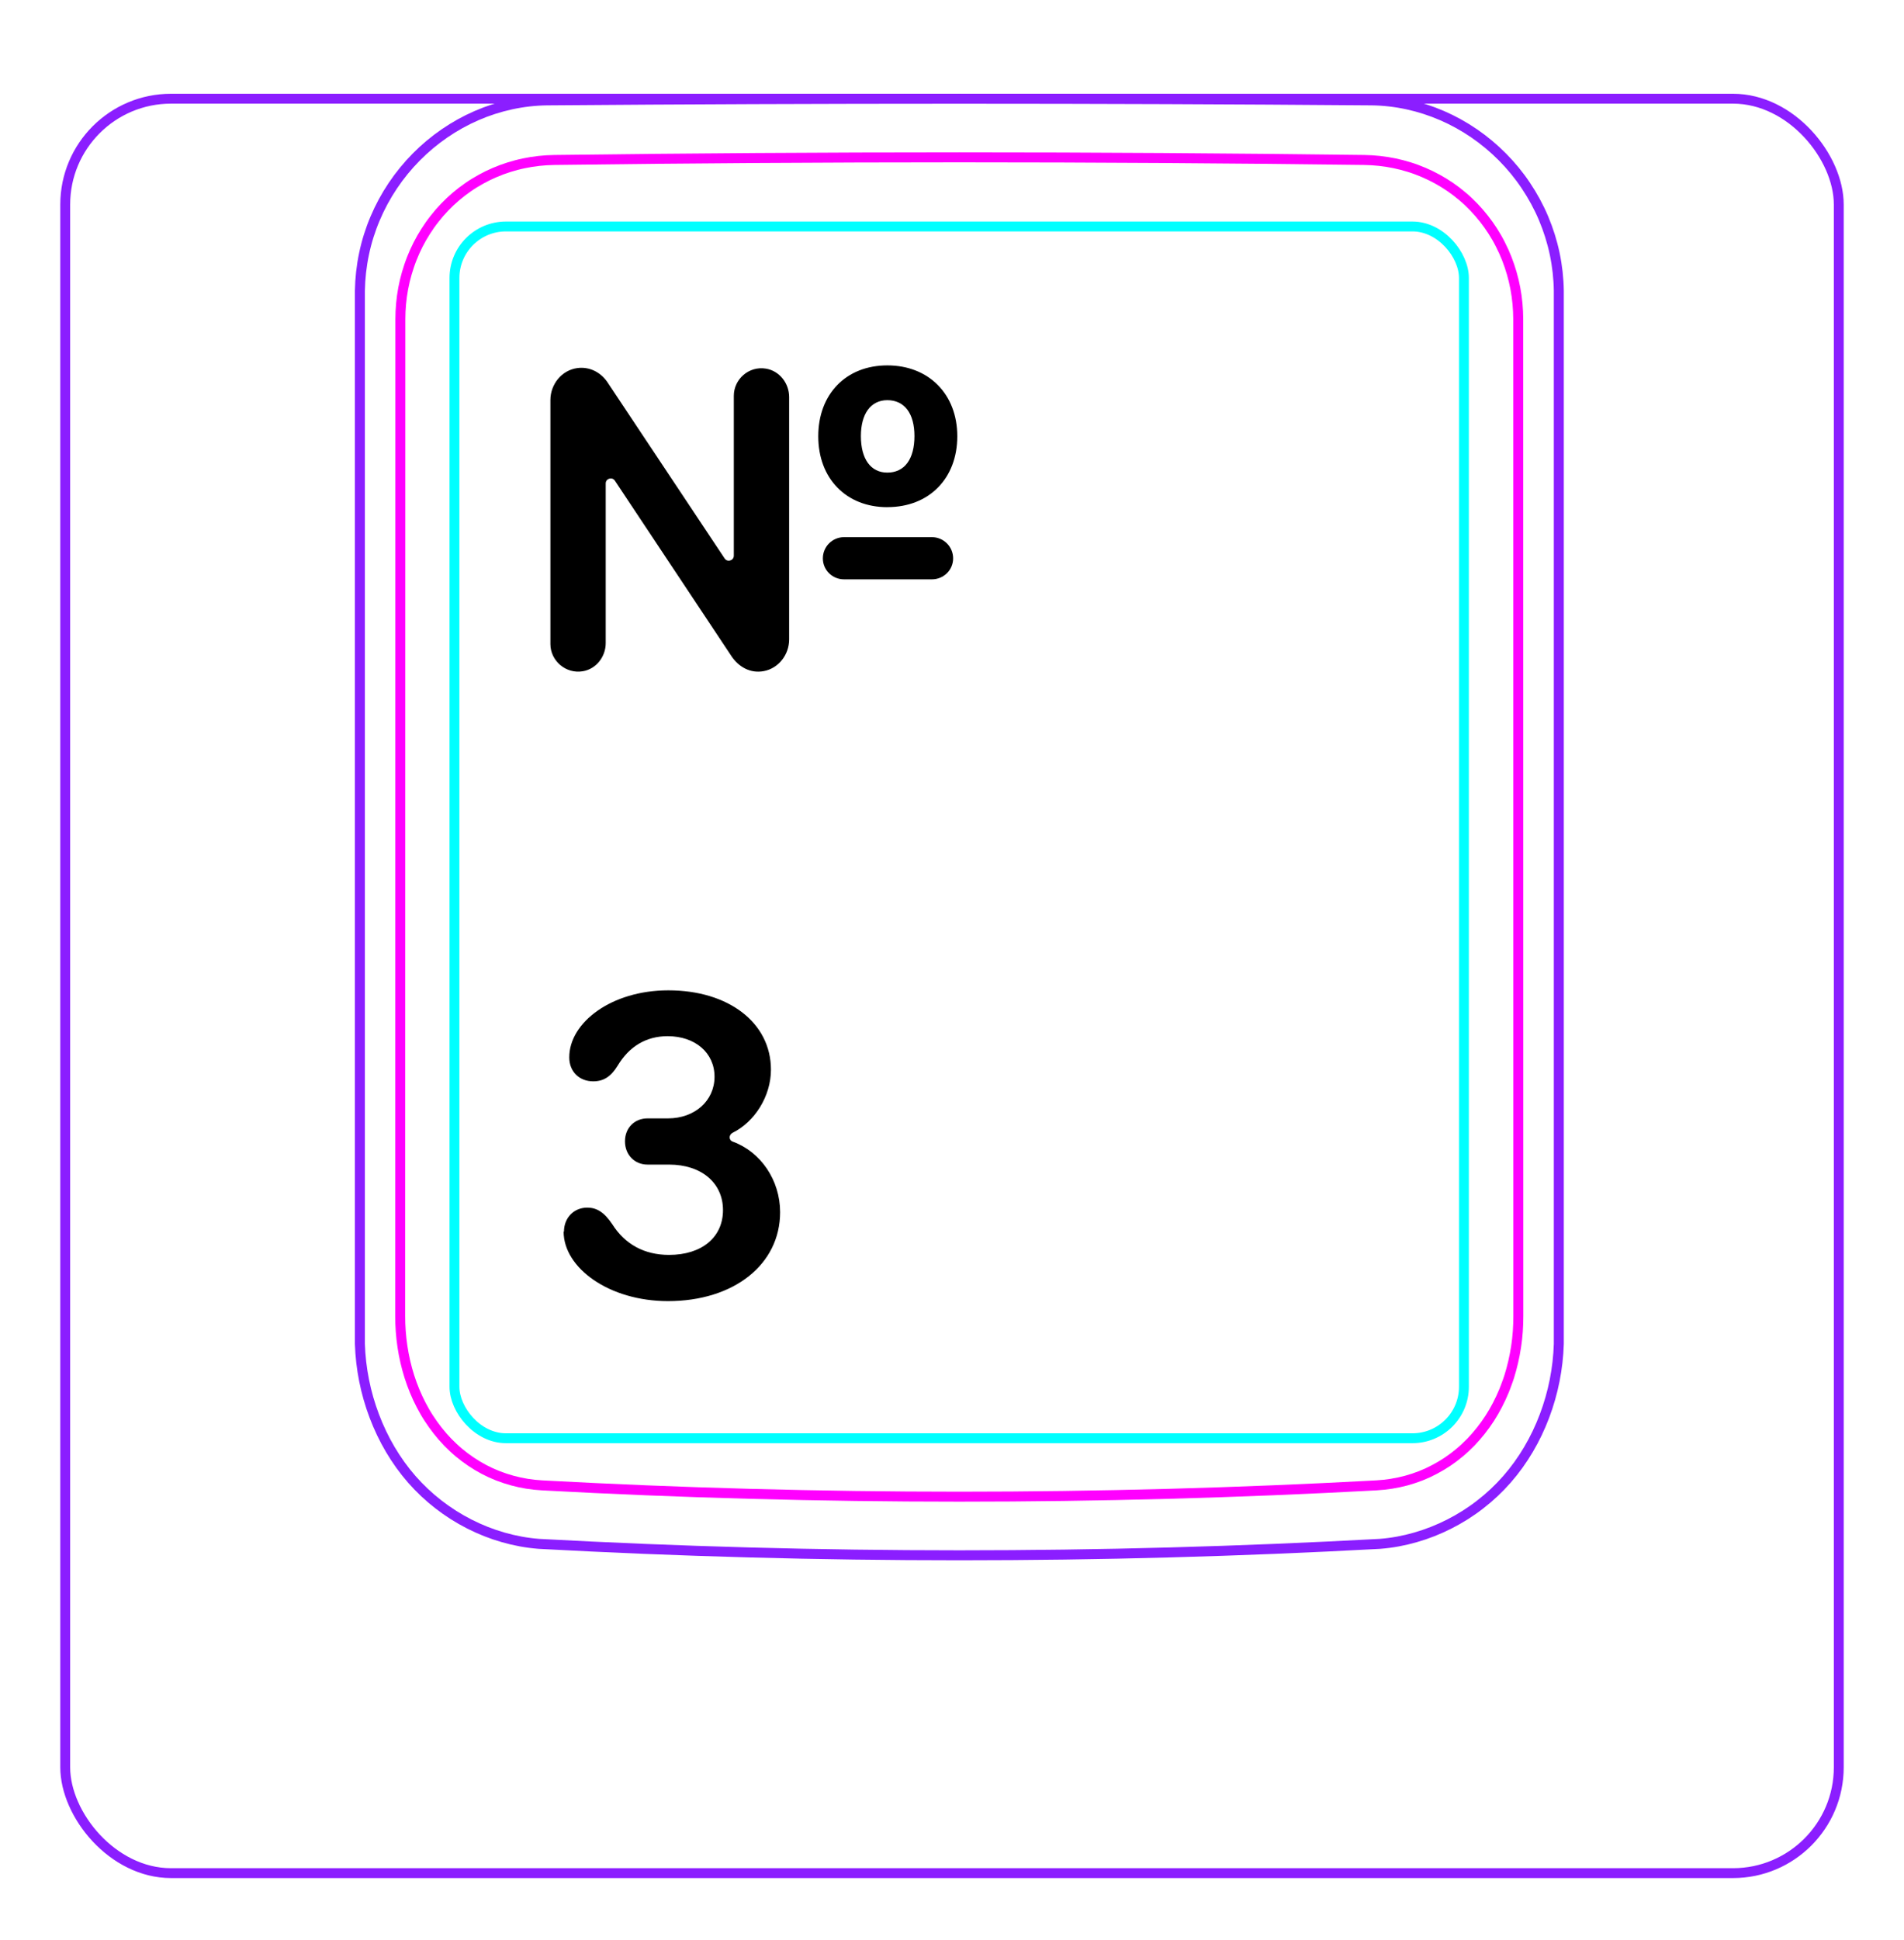 <svg width="54" height="55" viewBox="0 0 54 55" fill="none" xmlns="http://www.w3.org/2000/svg">
<rect x="1.85" y="2.798" width="50.3" height="50.3" rx="3" stroke="#8B1EFF" stroke-width="0.28"/>
<path d="M10.207 38.096V8.244C10.213 7.892 10.252 7.539 10.325 7.194C10.397 6.849 10.503 6.512 10.641 6.188C10.914 5.543 11.313 4.949 11.807 4.45C12.296 3.956 12.879 3.554 13.514 3.278C13.832 3.14 14.161 3.034 14.498 2.961C14.835 2.888 15.178 2.849 15.521 2.845C19.417 2.814 23.313 2.799 27.208 2.799C31.105 2.799 35 2.814 38.896 2.845C39.239 2.849 39.583 2.888 39.921 2.962C40.257 3.035 40.587 3.142 40.903 3.279C41.221 3.417 41.525 3.586 41.811 3.782C42.098 3.979 42.366 4.203 42.611 4.45C42.858 4.699 43.081 4.97 43.275 5.261C43.471 5.553 43.64 5.863 43.777 6.187C43.914 6.512 44.021 6.85 44.093 7.194C44.166 7.539 44.205 7.892 44.21 8.245C44.21 8.245 44.21 38.096 44.21 38.097C44.189 38.791 44.051 39.487 43.803 40.142C43.556 40.797 43.198 41.411 42.739 41.935C42.509 42.197 42.255 42.436 41.98 42.648C41.707 42.861 41.414 43.045 41.105 43.202C40.798 43.358 40.477 43.485 40.145 43.58C39.816 43.675 39.477 43.738 39.136 43.764C31.191 44.197 23.227 44.197 15.282 43.764C14.601 43.711 13.926 43.515 13.313 43.203C12.693 42.888 12.135 42.455 11.679 41.935C11.22 41.41 10.863 40.796 10.616 40.142C10.367 39.486 10.229 38.791 10.207 38.096Z" stroke="#8B1EFF" stroke-width="0.283" stroke-miterlimit="10"/>
<rect x="12.889" y="6.42" width="28.63" height="34.35" rx="1.46" stroke="#00FFFF" stroke-width="0.28"/>
<path d="M38.69 4.535C31.076 4.436 23.339 4.436 15.724 4.535C15.432 4.539 15.143 4.57 14.858 4.63C14.787 4.645 14.715 4.661 14.645 4.68C14.575 4.698 14.505 4.718 14.436 4.74C14.298 4.784 14.162 4.833 14.031 4.89C13.898 4.947 13.768 5.01 13.642 5.08C13.578 5.115 13.515 5.152 13.453 5.19C13.391 5.228 13.33 5.268 13.27 5.31C13.032 5.475 12.812 5.663 12.611 5.872C12.51 5.976 12.415 6.086 12.325 6.202C12.279 6.259 12.236 6.318 12.193 6.378C12.151 6.437 12.111 6.497 12.072 6.559C11.915 6.804 11.784 7.063 11.677 7.335C11.651 7.403 11.625 7.472 11.602 7.542C11.578 7.612 11.556 7.682 11.536 7.752C11.495 7.893 11.462 8.035 11.435 8.179C11.382 8.465 11.355 8.755 11.355 9.051C11.353 18.468 11.352 27.886 11.35 37.303C11.35 37.596 11.371 37.886 11.414 38.172C11.436 38.315 11.462 38.457 11.495 38.599C11.511 38.67 11.529 38.74 11.548 38.81C11.567 38.881 11.588 38.951 11.61 39.021C11.699 39.299 11.809 39.568 11.943 39.825C11.977 39.89 12.012 39.954 12.048 40.017C12.084 40.08 12.122 40.142 12.162 40.203C12.241 40.324 12.324 40.442 12.413 40.554C12.502 40.667 12.597 40.776 12.697 40.88C12.747 40.931 12.798 40.982 12.852 41.032C12.905 41.081 12.959 41.13 13.014 41.176C13.236 41.361 13.473 41.521 13.727 41.655C13.79 41.688 13.855 41.72 13.92 41.75C13.986 41.78 14.053 41.808 14.12 41.835C14.254 41.887 14.391 41.932 14.529 41.97C14.805 42.045 15.087 42.091 15.377 42.106C23.219 42.533 31.193 42.533 39.035 42.106C39.327 42.09 39.609 42.044 39.886 41.97C40.023 41.932 40.16 41.887 40.294 41.835C40.361 41.808 40.428 41.78 40.493 41.75C40.559 41.719 40.624 41.687 40.688 41.653C40.944 41.519 41.181 41.359 41.4 41.174C41.511 41.082 41.615 40.983 41.718 40.879C41.767 40.827 41.816 40.773 41.864 40.718C41.911 40.664 41.958 40.608 42.002 40.552C42.181 40.326 42.336 40.085 42.468 39.83C42.535 39.702 42.596 39.571 42.652 39.436C42.679 39.369 42.706 39.301 42.73 39.232C42.757 39.164 42.779 39.095 42.803 39.025C42.889 38.748 42.955 38.465 42.998 38.178C43.01 38.106 43.017 38.033 43.027 37.961C43.035 37.888 43.041 37.815 43.047 37.742C43.057 37.596 43.062 37.449 43.062 37.303C43.061 27.886 43.06 18.468 43.059 9.051C43.058 8.756 43.032 8.463 42.977 8.173C42.95 8.028 42.915 7.885 42.875 7.745C42.834 7.605 42.788 7.467 42.735 7.332C42.681 7.196 42.622 7.063 42.555 6.933C42.522 6.868 42.488 6.803 42.451 6.739C42.414 6.676 42.376 6.613 42.337 6.551C42.18 6.306 42 6.078 41.799 5.869C41.749 5.817 41.698 5.766 41.645 5.716C41.591 5.666 41.538 5.617 41.481 5.57C41.37 5.475 41.254 5.387 41.136 5.305C40.898 5.142 40.646 5.003 40.379 4.889C40.313 4.861 40.245 4.834 40.176 4.808C40.108 4.783 40.039 4.759 39.97 4.738C39.831 4.695 39.692 4.658 39.551 4.629C39.269 4.571 38.983 4.539 38.69 4.535Z" stroke="#FF00FF" stroke-width="0.283" stroke-miterlimit="10" stroke-linecap="round" stroke-linejoin="round"/>
<path fill-rule="evenodd" clip-rule="evenodd" d="M16.531 19.028C16.911 18.963 17.179 18.615 17.179 18.229V13.704C17.179 13.564 17.361 13.509 17.439 13.626L20.757 18.618C20.959 18.907 21.28 19.095 21.659 19.025C22.084 18.946 22.381 18.557 22.381 18.125V11.256C22.381 10.866 22.11 10.515 21.725 10.45C21.24 10.368 20.812 10.749 20.812 11.22V15.752C20.812 15.892 20.63 15.947 20.552 15.831L17.216 10.817C17.027 10.551 16.719 10.388 16.374 10.434C15.93 10.494 15.61 10.893 15.61 11.341V18.258C15.61 18.73 16.047 19.111 16.531 19.028ZM23.938 16.423C23.603 16.423 23.337 16.156 23.337 15.828C23.337 15.5 23.604 15.227 23.938 15.227H26.431C26.76 15.227 27.032 15.494 27.032 15.828C27.032 16.162 26.759 16.423 26.431 16.423H23.938ZM25.166 13.397C25.656 13.397 25.935 13.013 25.935 12.361C25.935 11.709 25.644 11.344 25.166 11.344C24.688 11.344 24.416 11.741 24.416 12.361C24.416 13.012 24.695 13.397 25.166 13.397ZM25.166 14.377C24 14.377 23.207 13.565 23.207 12.368C23.207 11.171 23.994 10.358 25.166 10.358C26.338 10.358 27.15 11.17 27.15 12.367C27.15 13.564 26.35 14.376 25.166 14.376V14.377Z" fill="black"/>
<path d="M15.995 34.913C15.995 34.523 16.275 34.233 16.655 34.233C16.925 34.233 17.135 34.363 17.365 34.703C17.725 35.273 18.275 35.573 18.975 35.573C19.905 35.573 20.505 35.073 20.505 34.303C20.505 33.533 19.895 33.013 18.975 33.013H18.365C17.995 33.013 17.725 32.733 17.725 32.353C17.725 31.973 17.995 31.703 18.365 31.703H18.945C19.705 31.703 20.265 31.203 20.265 30.523C20.265 29.843 19.715 29.373 18.935 29.373C18.325 29.373 17.845 29.663 17.515 30.213C17.325 30.523 17.115 30.653 16.825 30.653C16.425 30.653 16.145 30.373 16.145 29.973C16.145 28.983 17.345 28.073 18.955 28.073C20.665 28.073 21.865 28.993 21.865 30.323C21.865 31.073 21.405 31.803 20.775 32.113C20.665 32.173 20.665 32.323 20.785 32.363C21.575 32.653 22.125 33.453 22.125 34.363C22.125 35.843 20.815 36.883 18.945 36.883C17.275 36.883 15.985 35.943 15.985 34.913H15.995Z" fill="black"/>
</svg>
